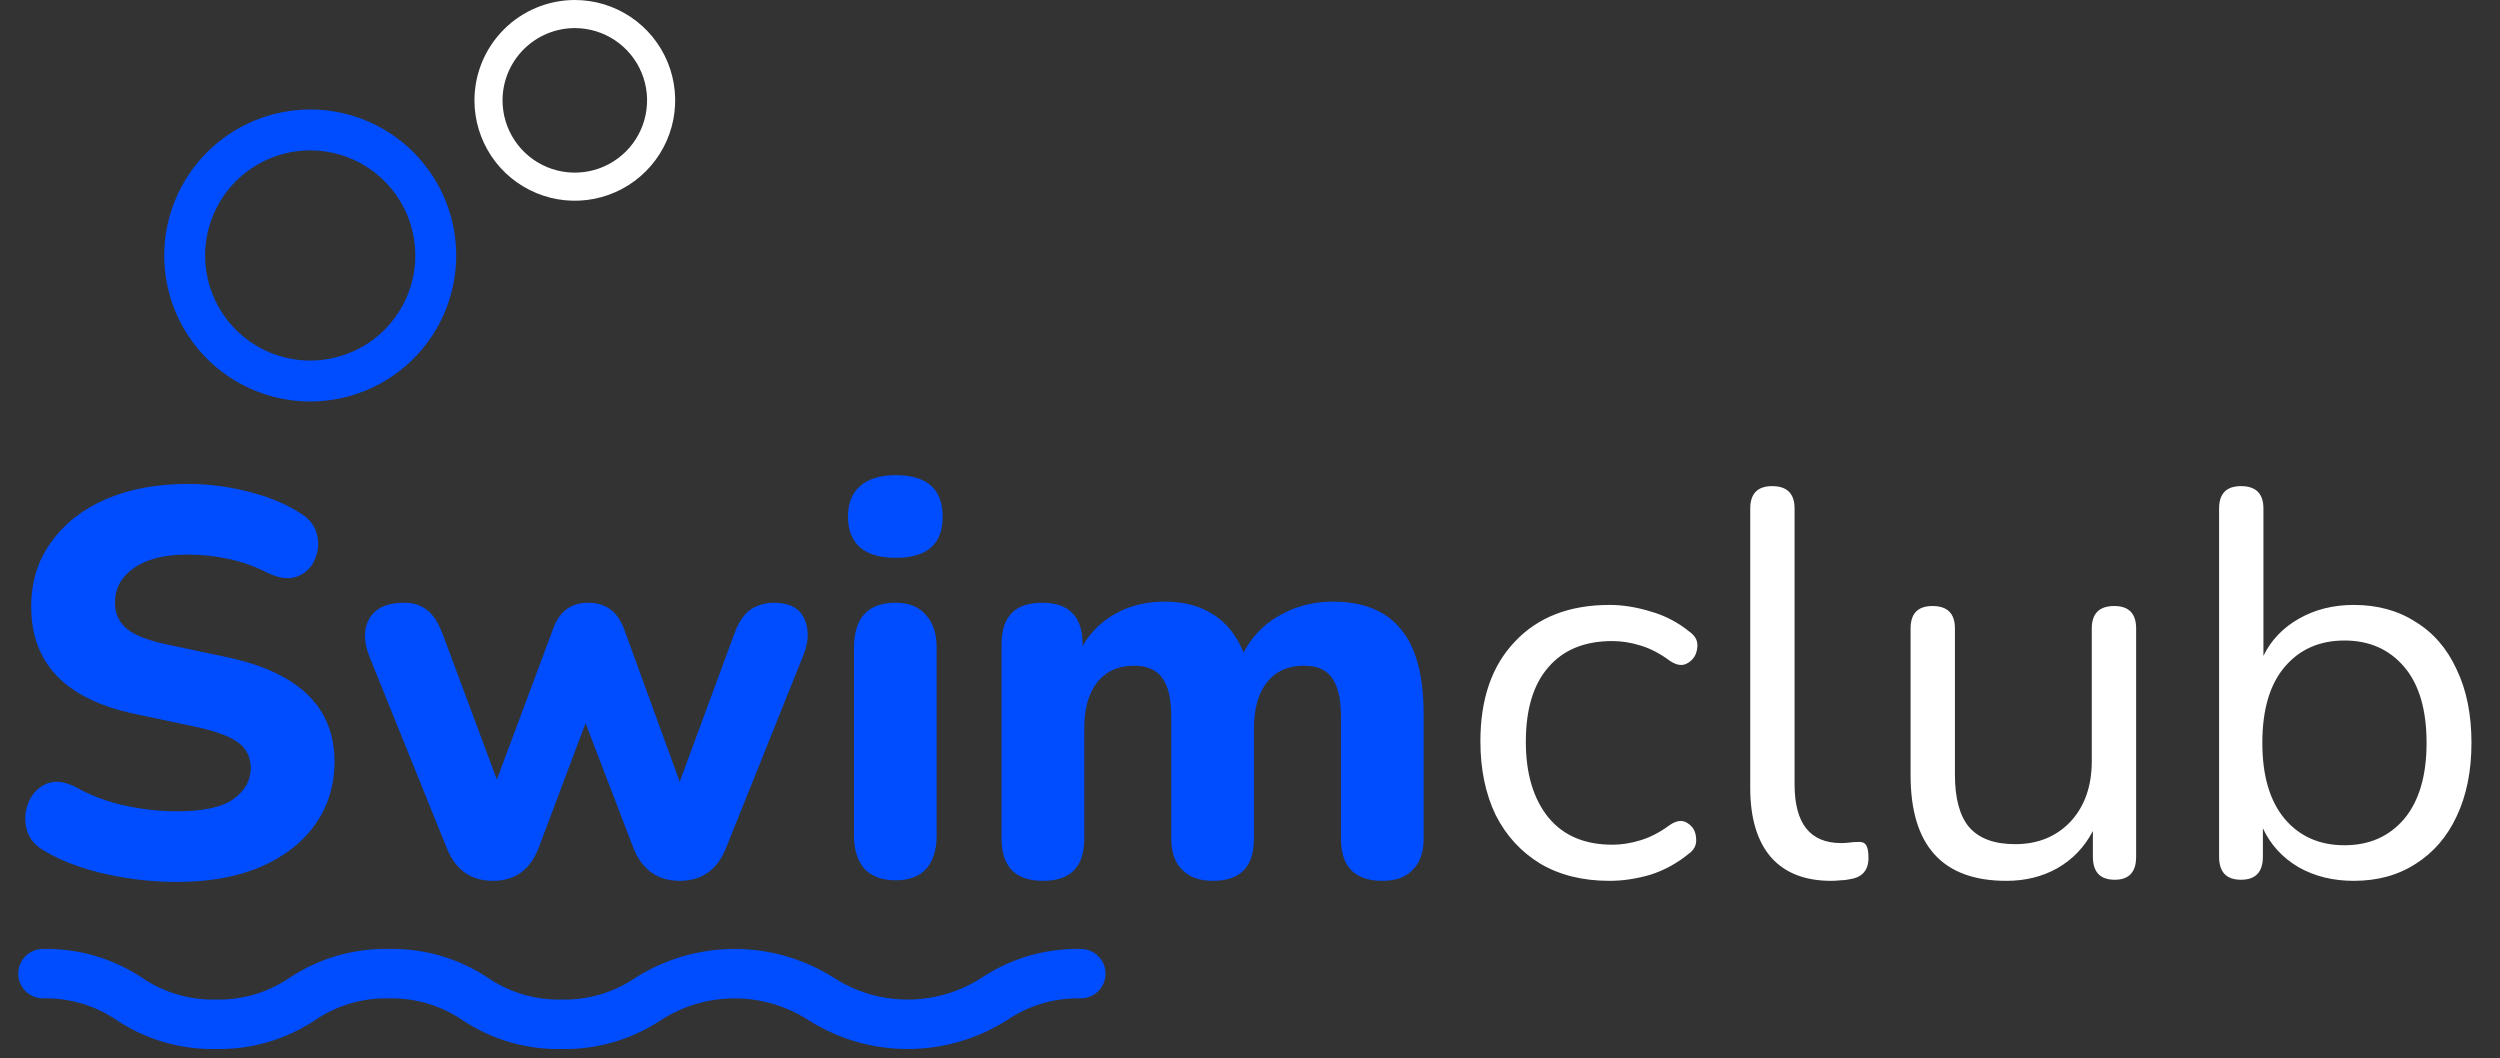 <svg width="137" height="58" viewBox="0 0 137 58" fill="none" xmlns="http://www.w3.org/2000/svg">
    <rect x="0" y="0" width="137" height="58" fill="#333333" stroke="none"/>
    <path d="M9.69 48.33C8.41 48.33 7.13 48.19 5.85 47.91C4.57 47.63 3.46 47.22 2.52 46.68C1.96 46.38 1.61 45.98 1.47 45.48C1.33 44.96 1.36 44.46 1.56 43.98C1.76 43.5 2.08 43.16 2.52 42.96C2.96 42.76 3.49 42.81 4.11 43.11C4.91 43.57 5.8 43.91 6.78 44.13C7.76 44.35 8.73 44.46 9.69 44.46C11.13 44.46 12.16 44.24 12.78 43.8C13.42 43.34 13.74 42.77 13.74 42.09C13.74 41.51 13.52 41.05 13.08 40.71C12.64 40.37 11.87 40.08 10.77 39.84L7.38 39.12C3.6 38.32 1.71 36.36 1.71 33.24C1.71 31.9 2.07 30.73 2.79 29.73C3.51 28.71 4.51 27.92 5.79 27.36C7.09 26.8 8.59 26.52 10.29 26.52C11.41 26.52 12.51 26.66 13.59 26.94C14.67 27.2 15.62 27.59 16.44 28.11C16.94 28.41 17.25 28.8 17.37 29.28C17.49 29.76 17.45 30.22 17.25 30.66C17.07 31.1 16.75 31.41 16.29 31.59C15.85 31.77 15.3 31.7 14.64 31.38C13.98 31.04 13.28 30.79 12.54 30.63C11.8 30.47 11.04 30.39 10.26 30.39C9 30.39 8.02 30.64 7.32 31.14C6.64 31.62 6.3 32.25 6.3 33.03C6.3 33.61 6.51 34.08 6.93 34.44C7.35 34.8 8.08 35.09 9.12 35.31L12.51 36.03C16.39 36.87 18.33 38.77 18.33 41.73C18.33 43.05 17.97 44.21 17.25 45.21C16.55 46.19 15.55 46.96 14.25 47.52C12.97 48.06 11.45 48.33 9.69 48.33ZM27.019 48.27C25.799 48.27 24.949 47.66 24.469 46.44L20.239 35.97C19.919 35.15 19.919 34.46 20.239 33.9C20.579 33.32 21.209 33.03 22.129 33.03C22.649 33.03 23.069 33.16 23.389 33.42C23.729 33.66 24.029 34.13 24.289 34.83L27.229 42.72L30.319 34.44C30.659 33.5 31.299 33.03 32.239 33.03C33.179 33.03 33.829 33.5 34.189 34.44L37.249 42.84L40.249 34.71C40.489 34.07 40.789 33.63 41.149 33.39C41.529 33.15 41.949 33.03 42.409 33.03C43.269 33.03 43.829 33.33 44.089 33.93C44.349 34.53 44.319 35.21 43.999 35.97L39.799 46.44C39.319 47.66 38.469 48.27 37.249 48.27C36.029 48.27 35.179 47.66 34.699 46.44L32.089 39.63L29.539 46.41C29.079 47.65 28.239 48.27 27.019 48.27ZM49.079 30.57C48.239 30.57 47.589 30.38 47.129 30C46.689 29.6 46.469 29.04 46.469 28.32C46.469 27.58 46.689 27.02 47.129 26.64C47.589 26.24 48.239 26.04 49.079 26.04C50.799 26.04 51.659 26.8 51.659 28.32C51.659 29.82 50.799 30.57 49.079 30.57ZM49.079 48.24C48.339 48.24 47.769 48.03 47.369 47.61C46.989 47.17 46.799 46.56 46.799 45.78V35.52C46.799 33.86 47.559 33.03 49.079 33.03C49.799 33.03 50.349 33.25 50.729 33.69C51.129 34.11 51.329 34.72 51.329 35.52V45.78C51.329 46.56 51.139 47.17 50.759 47.61C50.379 48.03 49.819 48.24 49.079 48.24ZM57.166 48.27C55.646 48.27 54.886 47.5 54.886 45.96V35.31C54.886 33.79 55.626 33.03 57.106 33.03C58.586 33.03 59.326 33.79 59.326 35.31V35.4C59.766 34.64 60.366 34.05 61.126 33.63C61.906 33.19 62.806 32.97 63.826 32.97C64.866 32.97 65.746 33.2 66.466 33.66C67.206 34.12 67.766 34.82 68.146 35.76C68.606 34.88 69.266 34.2 70.126 33.72C71.006 33.22 71.976 32.97 73.036 32.97C74.716 32.97 75.966 33.48 76.786 34.5C77.606 35.5 78.016 37.05 78.016 39.15V45.96C78.016 46.7 77.816 47.27 77.416 47.67C77.036 48.07 76.486 48.27 75.766 48.27C74.246 48.27 73.486 47.5 73.486 45.96V39.3C73.486 38.32 73.326 37.61 73.006 37.17C72.706 36.71 72.186 36.48 71.446 36.48C70.586 36.48 69.916 36.78 69.436 37.38C68.956 37.98 68.716 38.83 68.716 39.93V45.96C68.716 47.5 67.966 48.27 66.466 48.27C65.746 48.27 65.186 48.07 64.786 47.67C64.386 47.27 64.186 46.7 64.186 45.96V39.3C64.186 38.32 64.026 37.61 63.706 37.17C63.386 36.71 62.866 36.48 62.146 36.48C61.286 36.48 60.616 36.78 60.136 37.38C59.656 37.98 59.416 38.83 59.416 39.93V45.96C59.416 47.5 58.666 48.27 57.166 48.27Z" fill="#004DFF"/>
    <path d="M88.206 48.27C86.746 48.27 85.486 47.96 84.426 47.34C83.366 46.7 82.546 45.81 81.966 44.67C81.406 43.51 81.126 42.16 81.126 40.62C81.126 38.3 81.756 36.48 83.016 35.16C84.276 33.82 86.006 33.15 88.206 33.15C88.926 33.15 89.676 33.27 90.456 33.51C91.236 33.73 91.946 34.1 92.586 34.62C92.926 34.86 93.066 35.16 93.006 35.52C92.966 35.88 92.796 36.15 92.496 36.33C92.216 36.51 91.886 36.47 91.506 36.21C90.966 35.81 90.426 35.53 89.886 35.37C89.366 35.21 88.856 35.13 88.356 35.13C86.836 35.13 85.666 35.61 84.846 36.57C84.026 37.51 83.616 38.87 83.616 40.65C83.616 42.39 84.026 43.77 84.846 44.79C85.666 45.79 86.836 46.29 88.356 46.29C88.856 46.29 89.366 46.21 89.886 46.05C90.426 45.89 90.966 45.61 91.506 45.21C91.886 44.95 92.216 44.92 92.496 45.12C92.776 45.3 92.926 45.57 92.946 45.93C92.986 46.29 92.846 46.58 92.526 46.8C91.886 47.32 91.186 47.7 90.426 47.94C89.666 48.16 88.926 48.27 88.206 48.27ZM100.353 48.27C98.913 48.27 97.813 47.84 97.053 46.98C96.293 46.1 95.913 44.83 95.913 43.17V27.87C95.913 27.05 96.313 26.64 97.113 26.64C97.933 26.64 98.343 27.05 98.343 27.87V42.99C98.343 45.13 99.193 46.2 100.893 46.2C101.073 46.2 101.233 46.19 101.373 46.17C101.513 46.15 101.653 46.14 101.793 46.14C102.013 46.12 102.163 46.17 102.243 46.29C102.343 46.41 102.393 46.65 102.393 47.01C102.393 47.69 102.053 48.08 101.373 48.18C101.213 48.22 101.043 48.24 100.863 48.24C100.683 48.26 100.513 48.27 100.353 48.27ZM109.95 48.27C106.45 48.27 104.7 46.34 104.7 42.48V34.44C104.7 33.62 105.1 33.21 105.9 33.21C106.72 33.21 107.13 33.62 107.13 34.44V42.45C107.13 43.75 107.39 44.71 107.91 45.33C108.45 45.95 109.29 46.26 110.43 46.26C111.67 46.26 112.68 45.85 113.46 45.03C114.24 44.19 114.63 43.08 114.63 41.7V34.44C114.63 33.62 115.04 33.21 115.86 33.21C116.66 33.21 117.06 33.62 117.06 34.44V46.95C117.06 47.79 116.67 48.21 115.89 48.21C115.09 48.21 114.69 47.79 114.69 46.95V45.54C114.23 46.42 113.58 47.1 112.74 47.58C111.92 48.04 110.99 48.27 109.95 48.27ZM128.986 48.27C127.846 48.27 126.836 48.02 125.956 47.52C125.076 47 124.426 46.29 124.006 45.39V46.95C124.006 47.79 123.606 48.21 122.806 48.21C122.006 48.21 121.606 47.79 121.606 46.95V27.87C121.606 27.05 122.006 26.64 122.806 26.64C123.626 26.64 124.036 27.05 124.036 27.87V35.94C124.456 35.08 125.106 34.4 125.986 33.9C126.866 33.4 127.866 33.15 128.986 33.15C130.286 33.15 131.416 33.46 132.376 34.08C133.356 34.68 134.106 35.55 134.626 36.69C135.166 37.81 135.436 39.15 135.436 40.71C135.436 42.25 135.166 43.59 134.626 44.73C134.106 45.85 133.356 46.72 132.376 47.34C131.416 47.96 130.286 48.27 128.986 48.27ZM128.476 46.32C129.836 46.32 130.926 45.84 131.746 44.88C132.566 43.9 132.976 42.51 132.976 40.71C132.976 38.89 132.566 37.5 131.746 36.54C130.926 35.58 129.836 35.1 128.476 35.1C127.116 35.1 126.026 35.58 125.206 36.54C124.386 37.5 123.976 38.89 123.976 40.71C123.976 42.51 124.386 43.9 125.206 44.88C126.026 45.84 127.116 46.32 128.476 46.32Z" fill="white"/>
    <path d="M59.229 52.002C57.303 51.963 55.41 52.511 53.803 53.574C52.594 54.359 51.184 54.776 49.743 54.776C48.302 54.776 46.892 54.359 45.684 53.574C44.06 52.547 42.179 52.002 40.258 52.002C38.337 52.002 36.456 52.547 34.832 53.574C33.64 54.391 32.221 54.811 30.776 54.776C29.333 54.811 27.916 54.391 26.725 53.574C25.121 52.511 23.23 51.962 21.305 52.002C19.38 51.963 17.488 52.511 15.882 53.574C14.691 54.391 13.272 54.811 11.829 54.776C10.385 54.811 8.967 54.391 7.775 53.574C6.17 52.511 4.279 51.963 2.354 52.002C1.995 52.002 1.651 52.145 1.397 52.399C1.143 52.653 1 52.997 1 53.356C1 53.715 1.143 54.06 1.397 54.314C1.651 54.568 1.995 54.71 2.354 54.71C3.798 54.676 5.216 55.097 6.407 55.913C8.012 56.976 9.904 57.525 11.829 57.486C13.754 57.525 15.646 56.976 17.251 55.913C18.443 55.097 19.861 54.676 21.305 54.711C22.748 54.676 24.166 55.097 25.357 55.913C26.961 56.976 28.852 57.525 30.776 57.486C32.703 57.525 34.595 56.977 36.201 55.913C37.409 55.129 38.818 54.711 40.259 54.711C41.699 54.711 43.108 55.129 44.316 55.913C45.94 56.94 47.822 57.486 49.743 57.486C51.664 57.486 53.546 56.94 55.17 55.913C56.364 55.097 57.783 54.676 59.229 54.71C59.588 54.71 59.933 54.568 60.187 54.314C60.441 54.06 60.583 53.715 60.583 53.356C60.583 52.997 60.441 52.653 60.187 52.399C59.933 52.145 59.588 52.002 59.229 52.002Z" fill="#004DFF"/>
    <path d="M9 14C9 15.583 9.469 17.129 10.348 18.445C11.227 19.76 12.477 20.786 13.939 21.391C15.401 21.997 17.009 22.155 18.561 21.846C20.113 21.538 21.538 20.776 22.657 19.657C23.776 18.538 24.538 17.112 24.846 15.56C25.155 14.008 24.997 12.4 24.391 10.938C23.785 9.476 22.76 8.227 21.444 7.348C20.129 6.469 18.582 6 17 6C14.879 6.002 12.845 6.846 11.345 8.346C9.846 9.846 9.002 11.879 9 14ZM17 8.239C18.139 8.239 19.253 8.577 20.2 9.21C21.147 9.843 21.886 10.742 22.322 11.795C22.758 12.848 22.872 14.006 22.65 15.123C22.427 16.241 21.879 17.267 21.073 18.073C20.268 18.879 19.241 19.427 18.124 19.65C17.006 19.872 15.848 19.758 14.796 19.322C13.743 18.886 12.843 18.148 12.21 17.201C11.577 16.253 11.239 15.14 11.239 14C11.241 12.473 11.848 11.008 12.928 9.928C14.008 8.848 15.472 8.241 17 8.239Z" fill="#004DFF"/>
    <path d="M26 5.5C26 6.588 26.323 7.651 26.927 8.556C27.531 9.46 28.39 10.165 29.395 10.581C30.401 10.998 31.506 11.107 32.573 10.894C33.64 10.682 34.62 10.158 35.389 9.389C36.158 8.62 36.682 7.64 36.894 6.573C37.106 5.506 36.998 4.4 36.581 3.395C36.165 2.39 35.46 1.531 34.555 0.927C33.651 0.322 32.588 -4.56597e-05 31.5 4.84836e-09C30.041 0.002 28.643 0.582 27.612 1.613C26.581 2.644 26.001 4.042 26 5.5ZM31.5 1.539C32.283 1.539 33.049 1.772 33.7 2.207C34.351 2.642 34.859 3.26 35.159 3.984C35.459 4.708 35.537 5.504 35.384 6.272C35.231 7.041 34.854 7.746 34.3 8.3C33.747 8.854 33.041 9.231 32.273 9.384C31.504 9.537 30.708 9.459 29.984 9.159C29.261 8.859 28.642 8.352 28.207 7.7C27.772 7.049 27.539 6.283 27.539 5.5C27.54 4.45 27.958 3.443 28.701 2.701C29.443 1.958 30.45 1.541 31.5 1.539Z" fill="white"/>
    </svg>
    